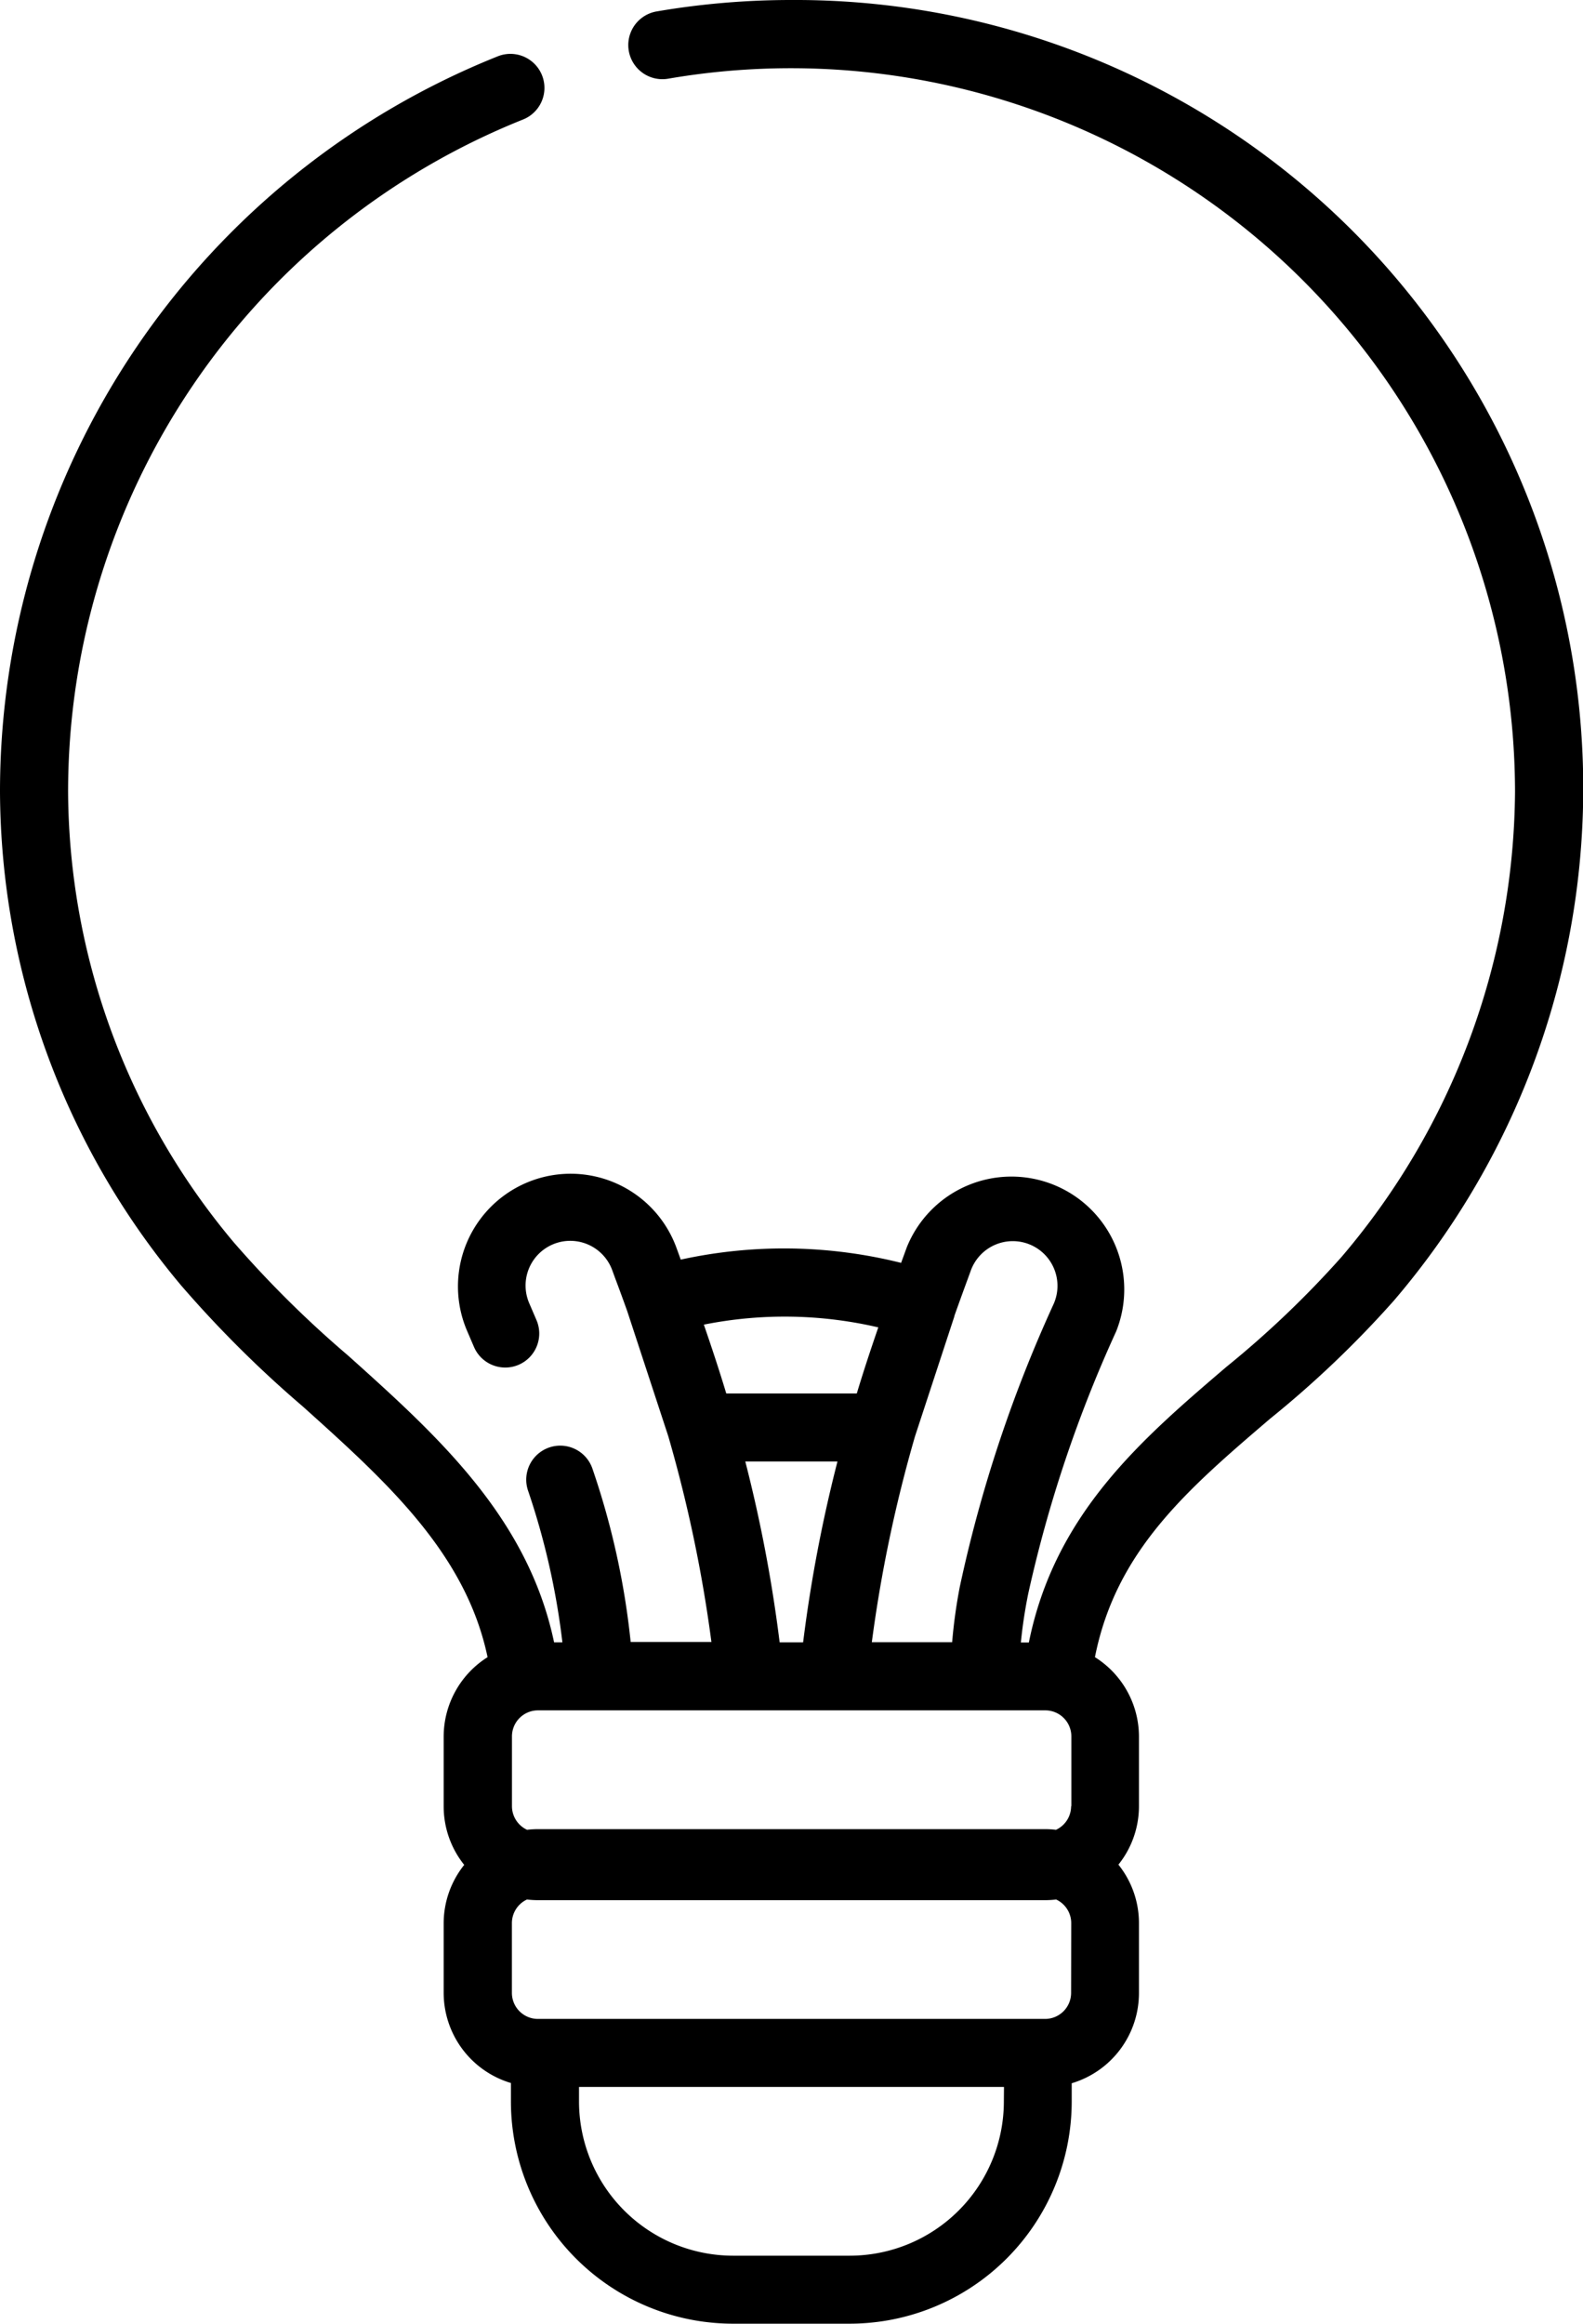 <svg xmlns="http://www.w3.org/2000/svg" width="25.896" height="38" viewBox="0 0 25.896 38">
  <path id="branding" d="M12.948,0a13.059,13.059,0,0,0-2.206.187.556.556,0,0,0,.188,1.1A11.846,11.846,0,0,1,24.784,12.948a11.844,11.844,0,0,1-2.837,7.606,16.034,16.034,0,0,1-1.886,1.8c-1.381,1.18-2.806,2.4-3.23,4.506H16.7a8.012,8.012,0,0,1,.121-.8,21.4,21.4,0,0,1,1.438-4.287A1.843,1.843,0,1,0,14.833,20.4l-.043.118-.049.134a7.9,7.9,0,0,0-3.605-.053l-.029-.081-.043-.118a1.843,1.843,0,1,0-3.423,1.364l.112.261a.556.556,0,1,0,1.024-.435q-.057-.133-.116-.27a.731.731,0,1,1,1.357-.541l.043.118q.1.265.2.545l.671,2.044a22.748,22.748,0,0,1,.706,3.366H10.317a12.734,12.734,0,0,0-.622-2.824.556.556,0,0,0-1.06.339A12.094,12.094,0,0,1,9.2,26.857H9.064c-.43-2.049-1.921-3.389-3.367-4.687a17.531,17.531,0,0,1-1.873-1.854,11.535,11.535,0,0,1-2.71-7.368A11.841,11.841,0,0,1,8.557,1.954.556.556,0,0,0,8.143.921,12.952,12.952,0,0,0,0,12.948a12.633,12.633,0,0,0,2.963,8.073A18.617,18.617,0,0,0,4.953,23c1.369,1.23,2.667,2.4,3.023,4.1a1.537,1.537,0,0,0-.718,1.3v1.141a1.529,1.529,0,0,0,.336.956,1.529,1.529,0,0,0-.336.956V32.59a1.54,1.54,0,0,0,1.1,1.474v.3A3.636,3.636,0,0,0,11.992,38H13.9a3.636,3.636,0,0,0,3.632-3.632v-.3a1.54,1.54,0,0,0,1.1-1.474V31.449a1.529,1.529,0,0,0-.336-.956,1.529,1.529,0,0,0,.336-.956V28.4a1.536,1.536,0,0,0-.72-1.3c.344-1.743,1.519-2.748,2.866-3.9A16.9,16.9,0,0,0,22.8,21.272,12.888,12.888,0,0,0,12.948,0Zm2.019,23.493.645-1.965c0-.011.006-.022.009-.033q.109-.305.215-.593l.043-.118a.731.731,0,1,1,1.357.541A22.329,22.329,0,0,0,15.7,25.955a8.51,8.51,0,0,0-.124.9H14.262a22.746,22.746,0,0,1,.706-3.365Zm-3.453-1.831a6.75,6.75,0,0,1,2.854.045c-.118.343-.237.7-.352,1.081H11.881c-.121-.4-.244-.769-.367-1.126ZM13.7,23.9a23.649,23.649,0,0,0-.562,2.957h-.384a23.545,23.545,0,0,0-.562-2.957Zm2.722,10.468a2.523,2.523,0,0,1-2.52,2.52H11.992a2.523,2.523,0,0,1-2.52-2.52v-.24h6.952Zm1.1-1.778a.426.426,0,0,1-.426.426H8.8a.426.426,0,0,1-.426-.426V31.449a.426.426,0,0,1,.247-.386,1.51,1.51,0,0,0,.178.011h8.3a1.51,1.51,0,0,0,.178-.011.426.426,0,0,1,.247.386Zm0-3.053a.425.425,0,0,1-.247.386,1.57,1.57,0,0,0-.178-.011H8.8a1.574,1.574,0,0,0-.178.011.426.426,0,0,1-.247-.386V28.4A.426.426,0,0,1,8.8,27.97h8.3a.426.426,0,0,1,.426.426v1.141Zm0,0" transform="translate(0)"/>
</svg>
